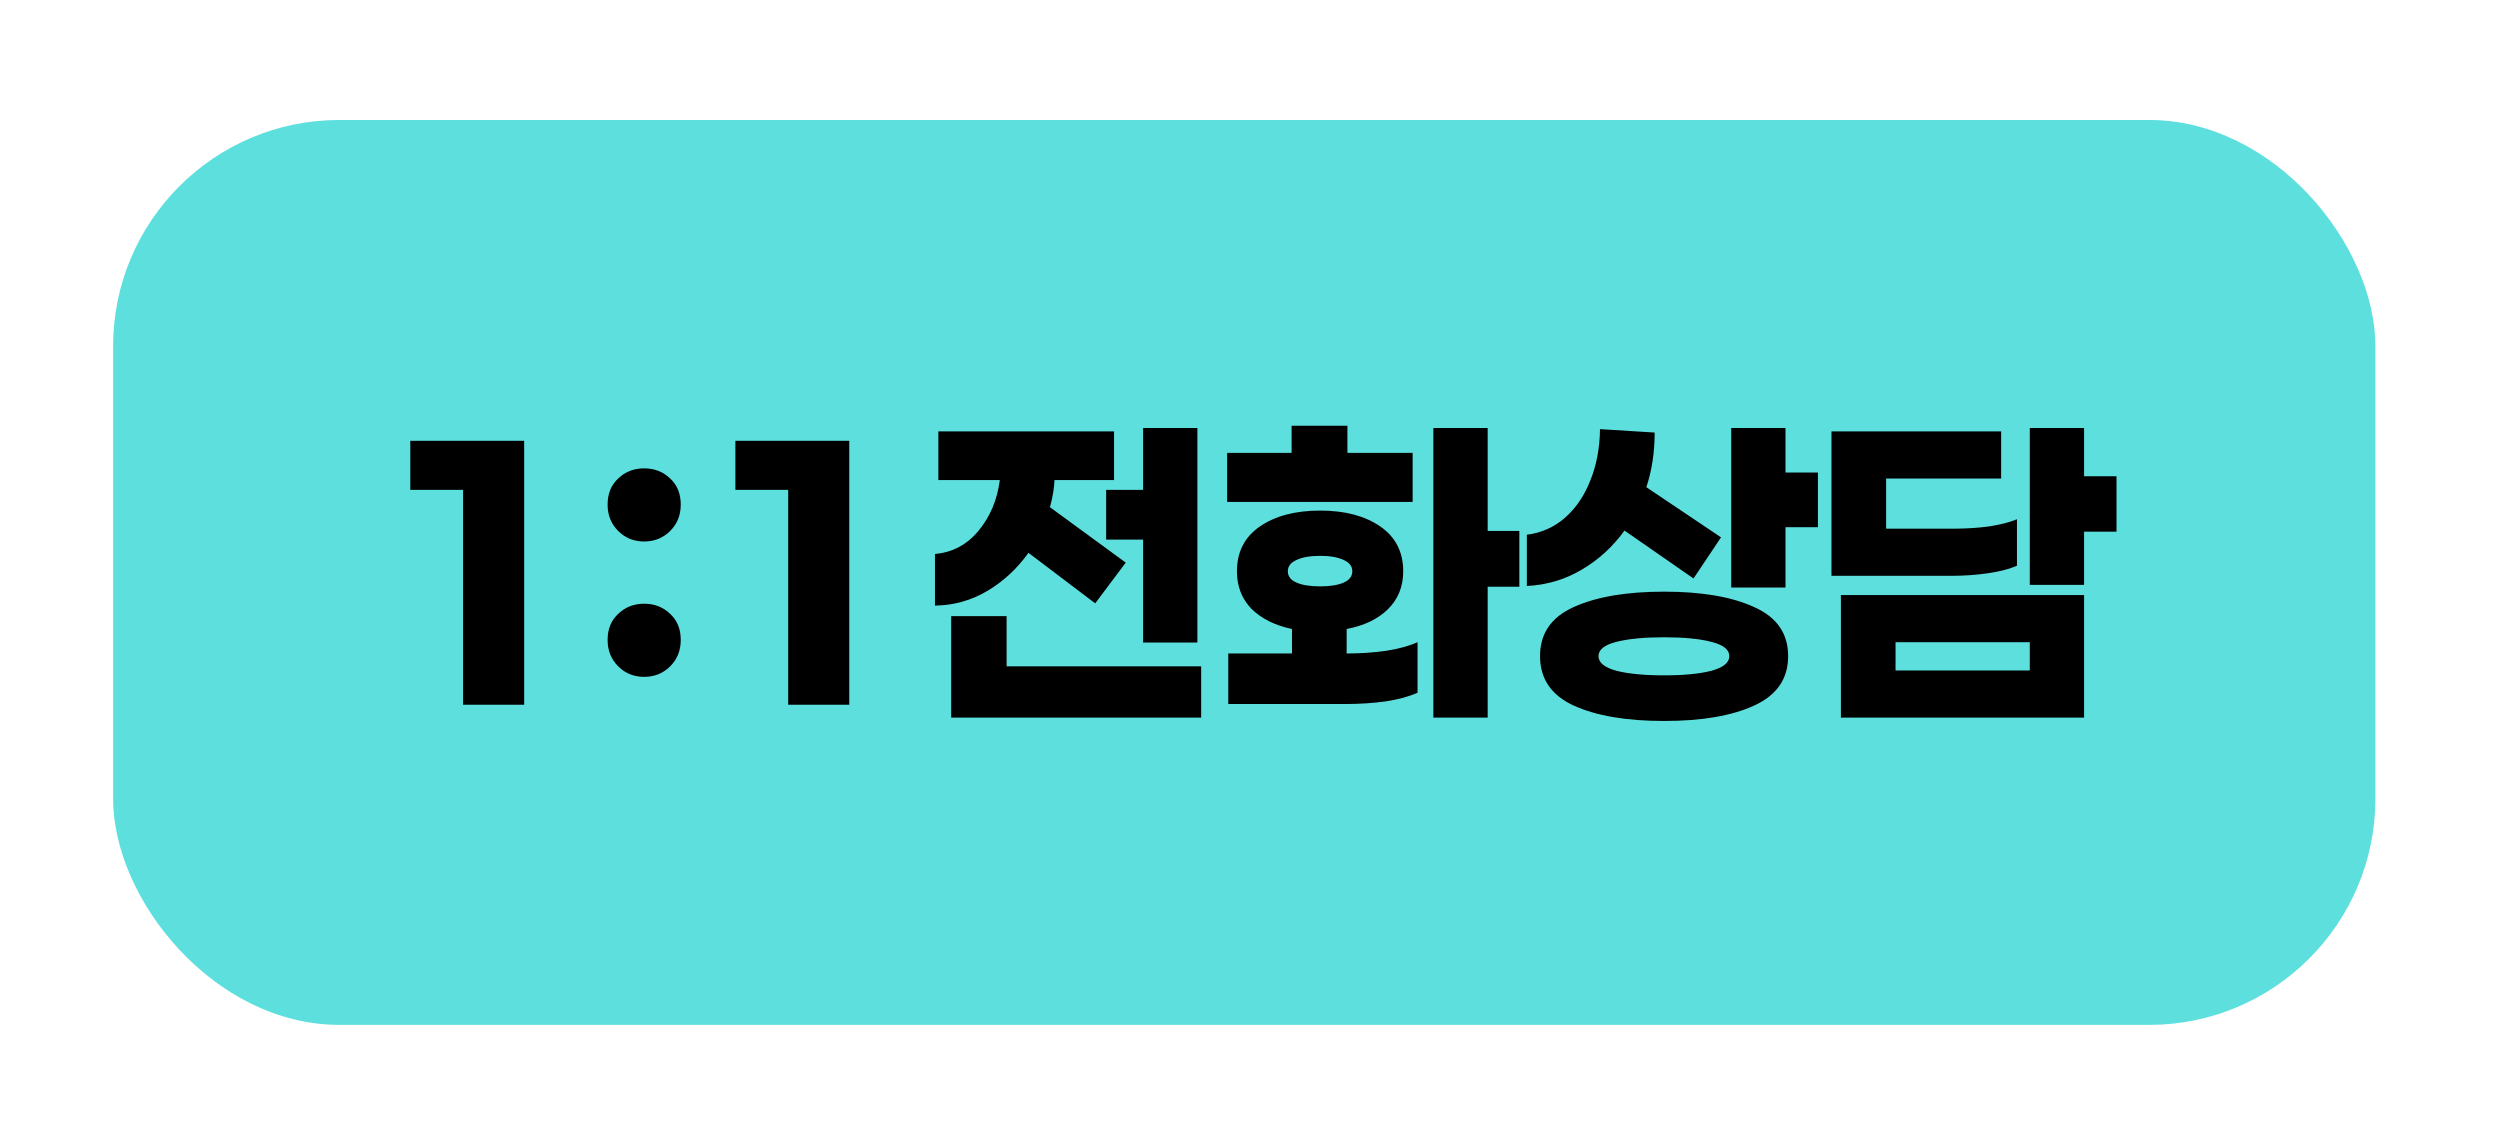 <svg width="172" height="79" viewBox="0 0 172 79" fill="none" xmlns="http://www.w3.org/2000/svg">
<rect x="7.782" y="8.254" width="155.645" height="62.258" rx="15.565" fill="#5DDFDE"/>
<path d="M36.063 48.488H31.86V33.702H28.229V30.329H36.063V48.488ZM44.32 37.255C43.611 37.255 43.014 37.013 42.53 36.529C42.045 36.045 41.803 35.44 41.803 34.713C41.803 33.97 42.045 33.373 42.53 32.923C43.014 32.456 43.611 32.223 44.32 32.223C45.029 32.223 45.625 32.456 46.109 32.923C46.594 33.373 46.836 33.97 46.836 34.713C46.836 35.44 46.594 36.045 46.109 36.529C45.625 37.013 45.029 37.255 44.32 37.255ZM44.32 46.568C43.611 46.568 43.014 46.326 42.53 45.842C42.045 45.358 41.803 44.752 41.803 44.026C41.803 43.282 42.045 42.686 42.53 42.236C43.014 41.769 43.611 41.536 44.32 41.536C45.029 41.536 45.625 41.769 46.109 42.236C46.594 42.686 46.836 43.282 46.836 44.026C46.836 44.752 46.594 45.358 46.109 45.842C45.625 46.326 45.029 46.568 44.32 46.568ZM58.429 48.488H54.227V33.702H50.595V30.329H58.429V48.488ZM78.645 29.447H82.38V44.208H78.645V37.126H76.103V33.702H78.645V29.447ZM70.759 38.034C69.981 39.123 69.038 39.997 67.931 40.654C66.824 41.311 65.622 41.648 64.325 41.666V38.112C65.536 38.008 66.539 37.472 67.335 36.503C68.13 35.535 68.614 34.376 68.787 33.027H64.559V29.681H76.647V33.027H72.549C72.531 33.563 72.428 34.186 72.237 34.895L77.451 38.708L75.35 41.51L70.759 38.034ZM82.64 49.37H65.441V42.392H69.254V45.842H82.64V49.37ZM84.427 34.532V31.159H88.863V29.292H92.702V31.159H97.19V34.532H84.427ZM102.352 40.368V49.37H98.616V29.447H102.352V36.529H104.531V40.368H102.352ZM92.65 44.96C93.584 44.96 94.483 44.899 95.348 44.778C96.23 44.64 96.956 44.441 97.527 44.182V47.658C96.956 47.917 96.23 48.116 95.348 48.254C94.466 48.376 93.532 48.436 92.546 48.436H84.505V44.96H88.889V43.274C87.73 43.032 86.805 42.573 86.113 41.899C85.439 41.207 85.101 40.343 85.101 39.305C85.101 37.973 85.629 36.944 86.684 36.218C87.739 35.492 89.122 35.128 90.834 35.128C92.529 35.128 93.904 35.492 94.959 36.218C96.014 36.944 96.541 37.973 96.541 39.305C96.541 40.36 96.187 41.233 95.478 41.925C94.786 42.599 93.843 43.049 92.65 43.274V44.96ZM88.603 39.305C88.603 39.651 88.802 39.91 89.2 40.083C89.598 40.256 90.142 40.343 90.834 40.343C91.509 40.343 92.045 40.256 92.442 40.083C92.84 39.91 93.039 39.651 93.039 39.305C93.039 38.959 92.84 38.7 92.442 38.527C92.045 38.336 91.509 38.241 90.834 38.241C90.142 38.241 89.598 38.336 89.2 38.527C88.802 38.7 88.603 38.959 88.603 39.305ZM125.073 36.27H122.842V40.42H119.107V29.447H122.842V32.508H125.073V36.27ZM111.766 36.503C110.953 37.627 109.967 38.527 108.808 39.201C107.667 39.876 106.413 40.247 105.047 40.316V36.789C106.033 36.667 106.897 36.287 107.641 35.647C108.402 34.99 108.99 34.134 109.405 33.079C109.837 32.024 110.062 30.84 110.08 29.525L113.841 29.759C113.841 31.108 113.651 32.361 113.27 33.52L118.407 36.97L116.513 39.798L111.766 36.503ZM114.49 40.706C117.084 40.706 119.15 41.06 120.689 41.769C122.246 42.461 123.024 43.585 123.024 45.142C123.024 46.698 122.246 47.831 120.689 48.54C119.15 49.249 117.084 49.603 114.49 49.603C111.895 49.603 109.82 49.249 108.264 48.54C106.725 47.831 105.955 46.698 105.955 45.142C105.955 43.585 106.725 42.461 108.264 41.769C109.82 41.06 111.895 40.706 114.49 40.706ZM114.49 46.465C115.838 46.465 116.919 46.361 117.732 46.153C118.562 45.928 118.977 45.591 118.977 45.142C118.977 44.692 118.562 44.363 117.732 44.156C116.919 43.948 115.838 43.844 114.49 43.844C113.141 43.844 112.051 43.948 111.221 44.156C110.391 44.363 109.976 44.692 109.976 45.142C109.976 45.591 110.391 45.928 111.221 46.153C112.051 46.361 113.141 46.465 114.49 46.465ZM143.385 36.581V40.239H139.649V29.447H143.385V32.768H145.616V36.581H143.385ZM138.767 38.916C138.283 39.141 137.626 39.313 136.796 39.435C135.983 39.556 135.127 39.616 134.228 39.616H126.005V29.681H137.678V32.923H129.766V36.373H134.383C135.248 36.373 136.07 36.322 136.848 36.218C137.626 36.097 138.266 35.932 138.767 35.725V38.916ZM143.385 40.939V49.37H126.653V40.939H143.385ZM139.649 46.127V44.182H130.414V46.127H139.649Z" fill="black"/>
</svg>
